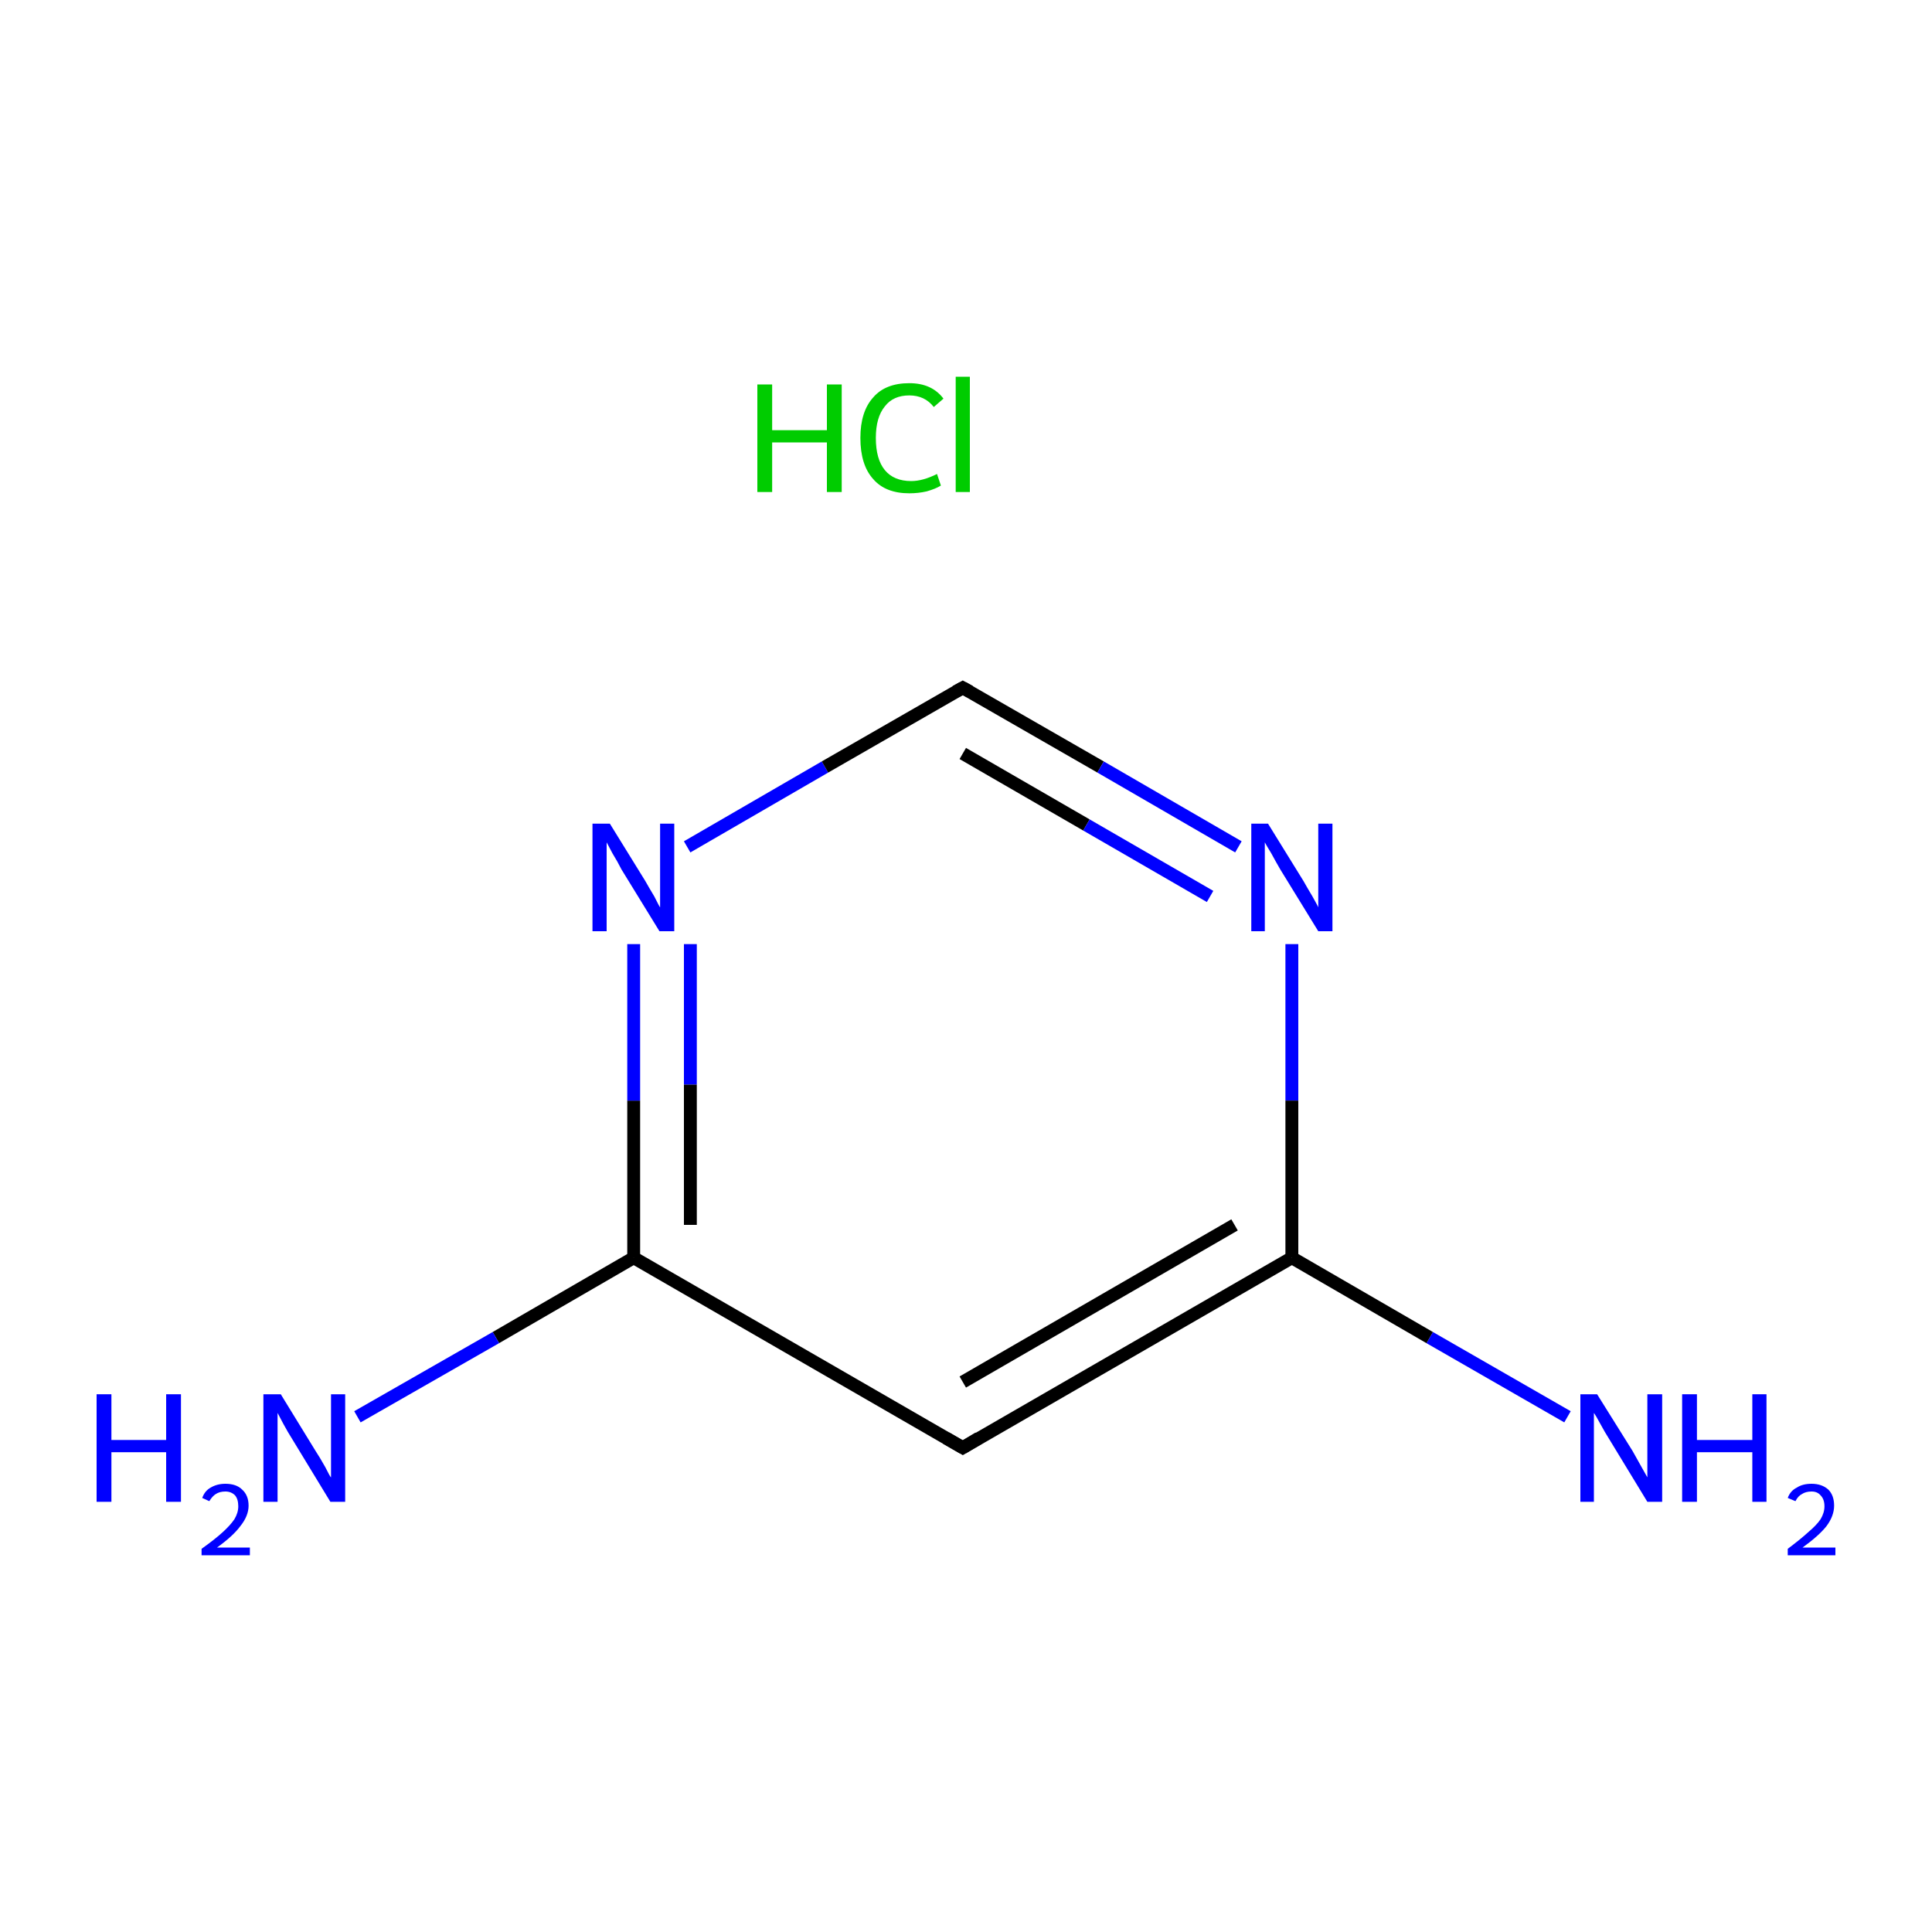 <?xml version='1.0' encoding='iso-8859-1'?>
<svg version='1.1' baseProfile='full'
              xmlns='http://www.w3.org/2000/svg'
                      xmlns:rdkit='http://www.rdkit.org/xml'
                      xmlns:xlink='http://www.w3.org/1999/xlink'
                  xml:space='preserve'
width='300px' height='300px' viewBox='0 0 300 300'>
<!-- END OF HEADER -->
<rect style='opacity:1.0;fill:#FFFFFF;stroke:none' width='300.0' height='300.0' x='0.0' y='0.0'> </rect>
<path class='bond-0 atom-1 atom-2' d='M 243.4,220.0 L 222.0,207.7' style='fill:none;fill-rule:evenodd;stroke:#0000FF;stroke-width:2.0px;stroke-linecap:butt;stroke-linejoin:miter;stroke-opacity:1' />
<path class='bond-0 atom-1 atom-2' d='M 222.0,207.7 L 200.6,195.3' style='fill:none;fill-rule:evenodd;stroke:#000000;stroke-width:2.0px;stroke-linecap:butt;stroke-linejoin:miter;stroke-opacity:1' />
<path class='bond-1 atom-2 atom-3' d='M 200.6,195.3 L 149.5,224.8' style='fill:none;fill-rule:evenodd;stroke:#000000;stroke-width:2.0px;stroke-linecap:butt;stroke-linejoin:miter;stroke-opacity:1' />
<path class='bond-1 atom-2 atom-3' d='M 191.7,190.2 L 149.5,214.6' style='fill:none;fill-rule:evenodd;stroke:#000000;stroke-width:2.0px;stroke-linecap:butt;stroke-linejoin:miter;stroke-opacity:1' />
<path class='bond-2 atom-3 atom-4' d='M 149.5,224.8 L 98.4,195.3' style='fill:none;fill-rule:evenodd;stroke:#000000;stroke-width:2.0px;stroke-linecap:butt;stroke-linejoin:miter;stroke-opacity:1' />
<path class='bond-3 atom-4 atom-5' d='M 98.4,195.3 L 77.0,207.7' style='fill:none;fill-rule:evenodd;stroke:#000000;stroke-width:2.0px;stroke-linecap:butt;stroke-linejoin:miter;stroke-opacity:1' />
<path class='bond-3 atom-4 atom-5' d='M 77.0,207.7 L 55.5,220.0' style='fill:none;fill-rule:evenodd;stroke:#0000FF;stroke-width:2.0px;stroke-linecap:butt;stroke-linejoin:miter;stroke-opacity:1' />
<path class='bond-4 atom-4 atom-6' d='M 98.4,195.3 L 98.4,170.9' style='fill:none;fill-rule:evenodd;stroke:#000000;stroke-width:2.0px;stroke-linecap:butt;stroke-linejoin:miter;stroke-opacity:1' />
<path class='bond-4 atom-4 atom-6' d='M 98.4,170.9 L 98.4,146.6' style='fill:none;fill-rule:evenodd;stroke:#0000FF;stroke-width:2.0px;stroke-linecap:butt;stroke-linejoin:miter;stroke-opacity:1' />
<path class='bond-4 atom-4 atom-6' d='M 107.2,190.2 L 107.2,168.4' style='fill:none;fill-rule:evenodd;stroke:#000000;stroke-width:2.0px;stroke-linecap:butt;stroke-linejoin:miter;stroke-opacity:1' />
<path class='bond-4 atom-4 atom-6' d='M 107.2,168.4 L 107.2,146.6' style='fill:none;fill-rule:evenodd;stroke:#0000FF;stroke-width:2.0px;stroke-linecap:butt;stroke-linejoin:miter;stroke-opacity:1' />
<path class='bond-5 atom-6 atom-7' d='M 106.7,131.5 L 128.1,119.1' style='fill:none;fill-rule:evenodd;stroke:#0000FF;stroke-width:2.0px;stroke-linecap:butt;stroke-linejoin:miter;stroke-opacity:1' />
<path class='bond-5 atom-6 atom-7' d='M 128.1,119.1 L 149.5,106.8' style='fill:none;fill-rule:evenodd;stroke:#000000;stroke-width:2.0px;stroke-linecap:butt;stroke-linejoin:miter;stroke-opacity:1' />
<path class='bond-6 atom-7 atom-8' d='M 149.5,106.8 L 170.9,119.1' style='fill:none;fill-rule:evenodd;stroke:#000000;stroke-width:2.0px;stroke-linecap:butt;stroke-linejoin:miter;stroke-opacity:1' />
<path class='bond-6 atom-7 atom-8' d='M 170.9,119.1 L 192.3,131.5' style='fill:none;fill-rule:evenodd;stroke:#0000FF;stroke-width:2.0px;stroke-linecap:butt;stroke-linejoin:miter;stroke-opacity:1' />
<path class='bond-6 atom-7 atom-8' d='M 149.5,117.0 L 168.7,128.1' style='fill:none;fill-rule:evenodd;stroke:#000000;stroke-width:2.0px;stroke-linecap:butt;stroke-linejoin:miter;stroke-opacity:1' />
<path class='bond-6 atom-7 atom-8' d='M 168.7,128.1 L 187.9,139.2' style='fill:none;fill-rule:evenodd;stroke:#0000FF;stroke-width:2.0px;stroke-linecap:butt;stroke-linejoin:miter;stroke-opacity:1' />
<path class='bond-7 atom-8 atom-2' d='M 200.6,146.6 L 200.6,170.9' style='fill:none;fill-rule:evenodd;stroke:#0000FF;stroke-width:2.0px;stroke-linecap:butt;stroke-linejoin:miter;stroke-opacity:1' />
<path class='bond-7 atom-8 atom-2' d='M 200.6,170.9 L 200.6,195.3' style='fill:none;fill-rule:evenodd;stroke:#000000;stroke-width:2.0px;stroke-linecap:butt;stroke-linejoin:miter;stroke-opacity:1' />
<path d='M 152.0,223.3 L 149.5,224.8 L 146.9,223.3' style='fill:none;stroke:#000000;stroke-width:2.0px;stroke-linecap:butt;stroke-linejoin:miter;stroke-miterlimit:10;stroke-opacity:1;' />
<path d='M 148.4,107.4 L 149.5,106.8 L 150.6,107.4' style='fill:none;stroke:#000000;stroke-width:2.0px;stroke-linecap:butt;stroke-linejoin:miter;stroke-miterlimit:10;stroke-opacity:1;' />
<path class='atom-0' d='M 117.6 59.7
L 119.9 59.7
L 119.9 66.8
L 128.4 66.8
L 128.4 59.7
L 130.7 59.7
L 130.7 76.4
L 128.4 76.4
L 128.4 68.7
L 119.9 68.7
L 119.9 76.4
L 117.6 76.4
L 117.6 59.7
' fill='#00CC00'/>
<path class='atom-0' d='M 133.6 68.0
Q 133.6 63.9, 135.6 61.7
Q 137.5 59.5, 141.2 59.5
Q 144.7 59.5, 146.5 61.9
L 145.0 63.2
Q 143.6 61.4, 141.2 61.4
Q 138.7 61.4, 137.4 63.1
Q 136.0 64.8, 136.0 68.0
Q 136.0 71.3, 137.4 73.0
Q 138.8 74.7, 141.5 74.7
Q 143.3 74.7, 145.5 73.6
L 146.1 75.4
Q 145.3 75.9, 143.9 76.3
Q 142.6 76.6, 141.2 76.6
Q 137.5 76.6, 135.6 74.4
Q 133.6 72.2, 133.6 68.0
' fill='#00CC00'/>
<path class='atom-0' d='M 148.4 58.5
L 150.6 58.5
L 150.6 76.4
L 148.4 76.4
L 148.4 58.5
' fill='#00CC00'/>
<path class='atom-1' d='M 248.0 216.5
L 253.5 225.3
Q 254.0 226.2, 254.9 227.8
Q 255.8 229.4, 255.8 229.4
L 255.8 216.5
L 258.1 216.5
L 258.1 233.2
L 255.8 233.2
L 249.9 223.5
Q 249.2 222.4, 248.5 221.1
Q 247.8 219.8, 247.5 219.4
L 247.5 233.2
L 245.4 233.2
L 245.4 216.5
L 248.0 216.5
' fill='#0000FF'/>
<path class='atom-1' d='M 261.2 216.5
L 263.5 216.5
L 263.5 223.6
L 272.1 223.6
L 272.1 216.5
L 274.3 216.5
L 274.3 233.2
L 272.1 233.2
L 272.1 225.5
L 263.5 225.5
L 263.5 233.2
L 261.2 233.2
L 261.2 216.5
' fill='#0000FF'/>
<path class='atom-1' d='M 277.6 232.6
Q 278.0 231.5, 279.0 231.0
Q 279.9 230.4, 281.3 230.4
Q 282.9 230.4, 283.9 231.3
Q 284.8 232.2, 284.8 233.8
Q 284.8 235.4, 283.6 237.0
Q 282.4 238.5, 279.9 240.3
L 285.0 240.3
L 285.0 241.5
L 277.6 241.5
L 277.6 240.5
Q 279.6 239.0, 280.8 237.9
Q 282.1 236.8, 282.7 235.9
Q 283.3 234.9, 283.3 233.9
Q 283.3 232.8, 282.7 232.2
Q 282.2 231.6, 281.3 231.6
Q 280.4 231.6, 279.8 232.0
Q 279.2 232.3, 278.8 233.1
L 277.6 232.6
' fill='#0000FF'/>
<path class='atom-5' d='M 15.0 216.5
L 17.3 216.5
L 17.3 223.6
L 25.8 223.6
L 25.8 216.5
L 28.1 216.5
L 28.1 233.2
L 25.8 233.2
L 25.8 225.5
L 17.3 225.5
L 17.3 233.2
L 15.0 233.2
L 15.0 216.5
' fill='#0000FF'/>
<path class='atom-5' d='M 31.4 232.6
Q 31.8 231.5, 32.7 231.0
Q 33.7 230.4, 35.0 230.4
Q 36.7 230.4, 37.6 231.3
Q 38.6 232.2, 38.6 233.8
Q 38.6 235.4, 37.3 237.0
Q 36.2 238.5, 33.7 240.3
L 38.8 240.3
L 38.8 241.5
L 31.3 241.5
L 31.3 240.5
Q 33.4 239.0, 34.6 237.9
Q 35.8 236.8, 36.4 235.9
Q 37.0 234.9, 37.0 233.9
Q 37.0 232.8, 36.5 232.2
Q 35.9 231.6, 35.0 231.6
Q 34.1 231.6, 33.5 232.0
Q 33.0 232.3, 32.5 233.1
L 31.4 232.6
' fill='#0000FF'/>
<path class='atom-5' d='M 43.6 216.5
L 49.0 225.3
Q 49.6 226.2, 50.5 227.8
Q 51.3 229.4, 51.4 229.4
L 51.4 216.5
L 53.6 216.5
L 53.6 233.2
L 51.3 233.2
L 45.4 223.5
Q 44.7 222.4, 44.0 221.1
Q 43.3 219.8, 43.1 219.4
L 43.1 233.2
L 40.9 233.2
L 40.9 216.5
L 43.6 216.5
' fill='#0000FF'/>
<path class='atom-6' d='M 94.7 127.9
L 100.2 136.8
Q 100.7 137.7, 101.6 139.2
Q 102.4 140.8, 102.5 140.9
L 102.5 127.9
L 104.7 127.9
L 104.7 144.6
L 102.4 144.6
L 96.5 135.0
Q 95.9 133.8, 95.1 132.5
Q 94.4 131.2, 94.2 130.8
L 94.2 144.6
L 92.0 144.6
L 92.0 127.9
L 94.7 127.9
' fill='#0000FF'/>
<path class='atom-8' d='M 196.9 127.9
L 202.4 136.8
Q 202.9 137.7, 203.8 139.2
Q 204.7 140.8, 204.7 140.9
L 204.7 127.9
L 206.9 127.9
L 206.9 144.6
L 204.7 144.6
L 198.8 135.0
Q 198.1 133.8, 197.4 132.5
Q 196.6 131.2, 196.4 130.8
L 196.4 144.6
L 194.3 144.6
L 194.3 127.9
L 196.9 127.9
' fill='#0000FF'/>
</svg>
